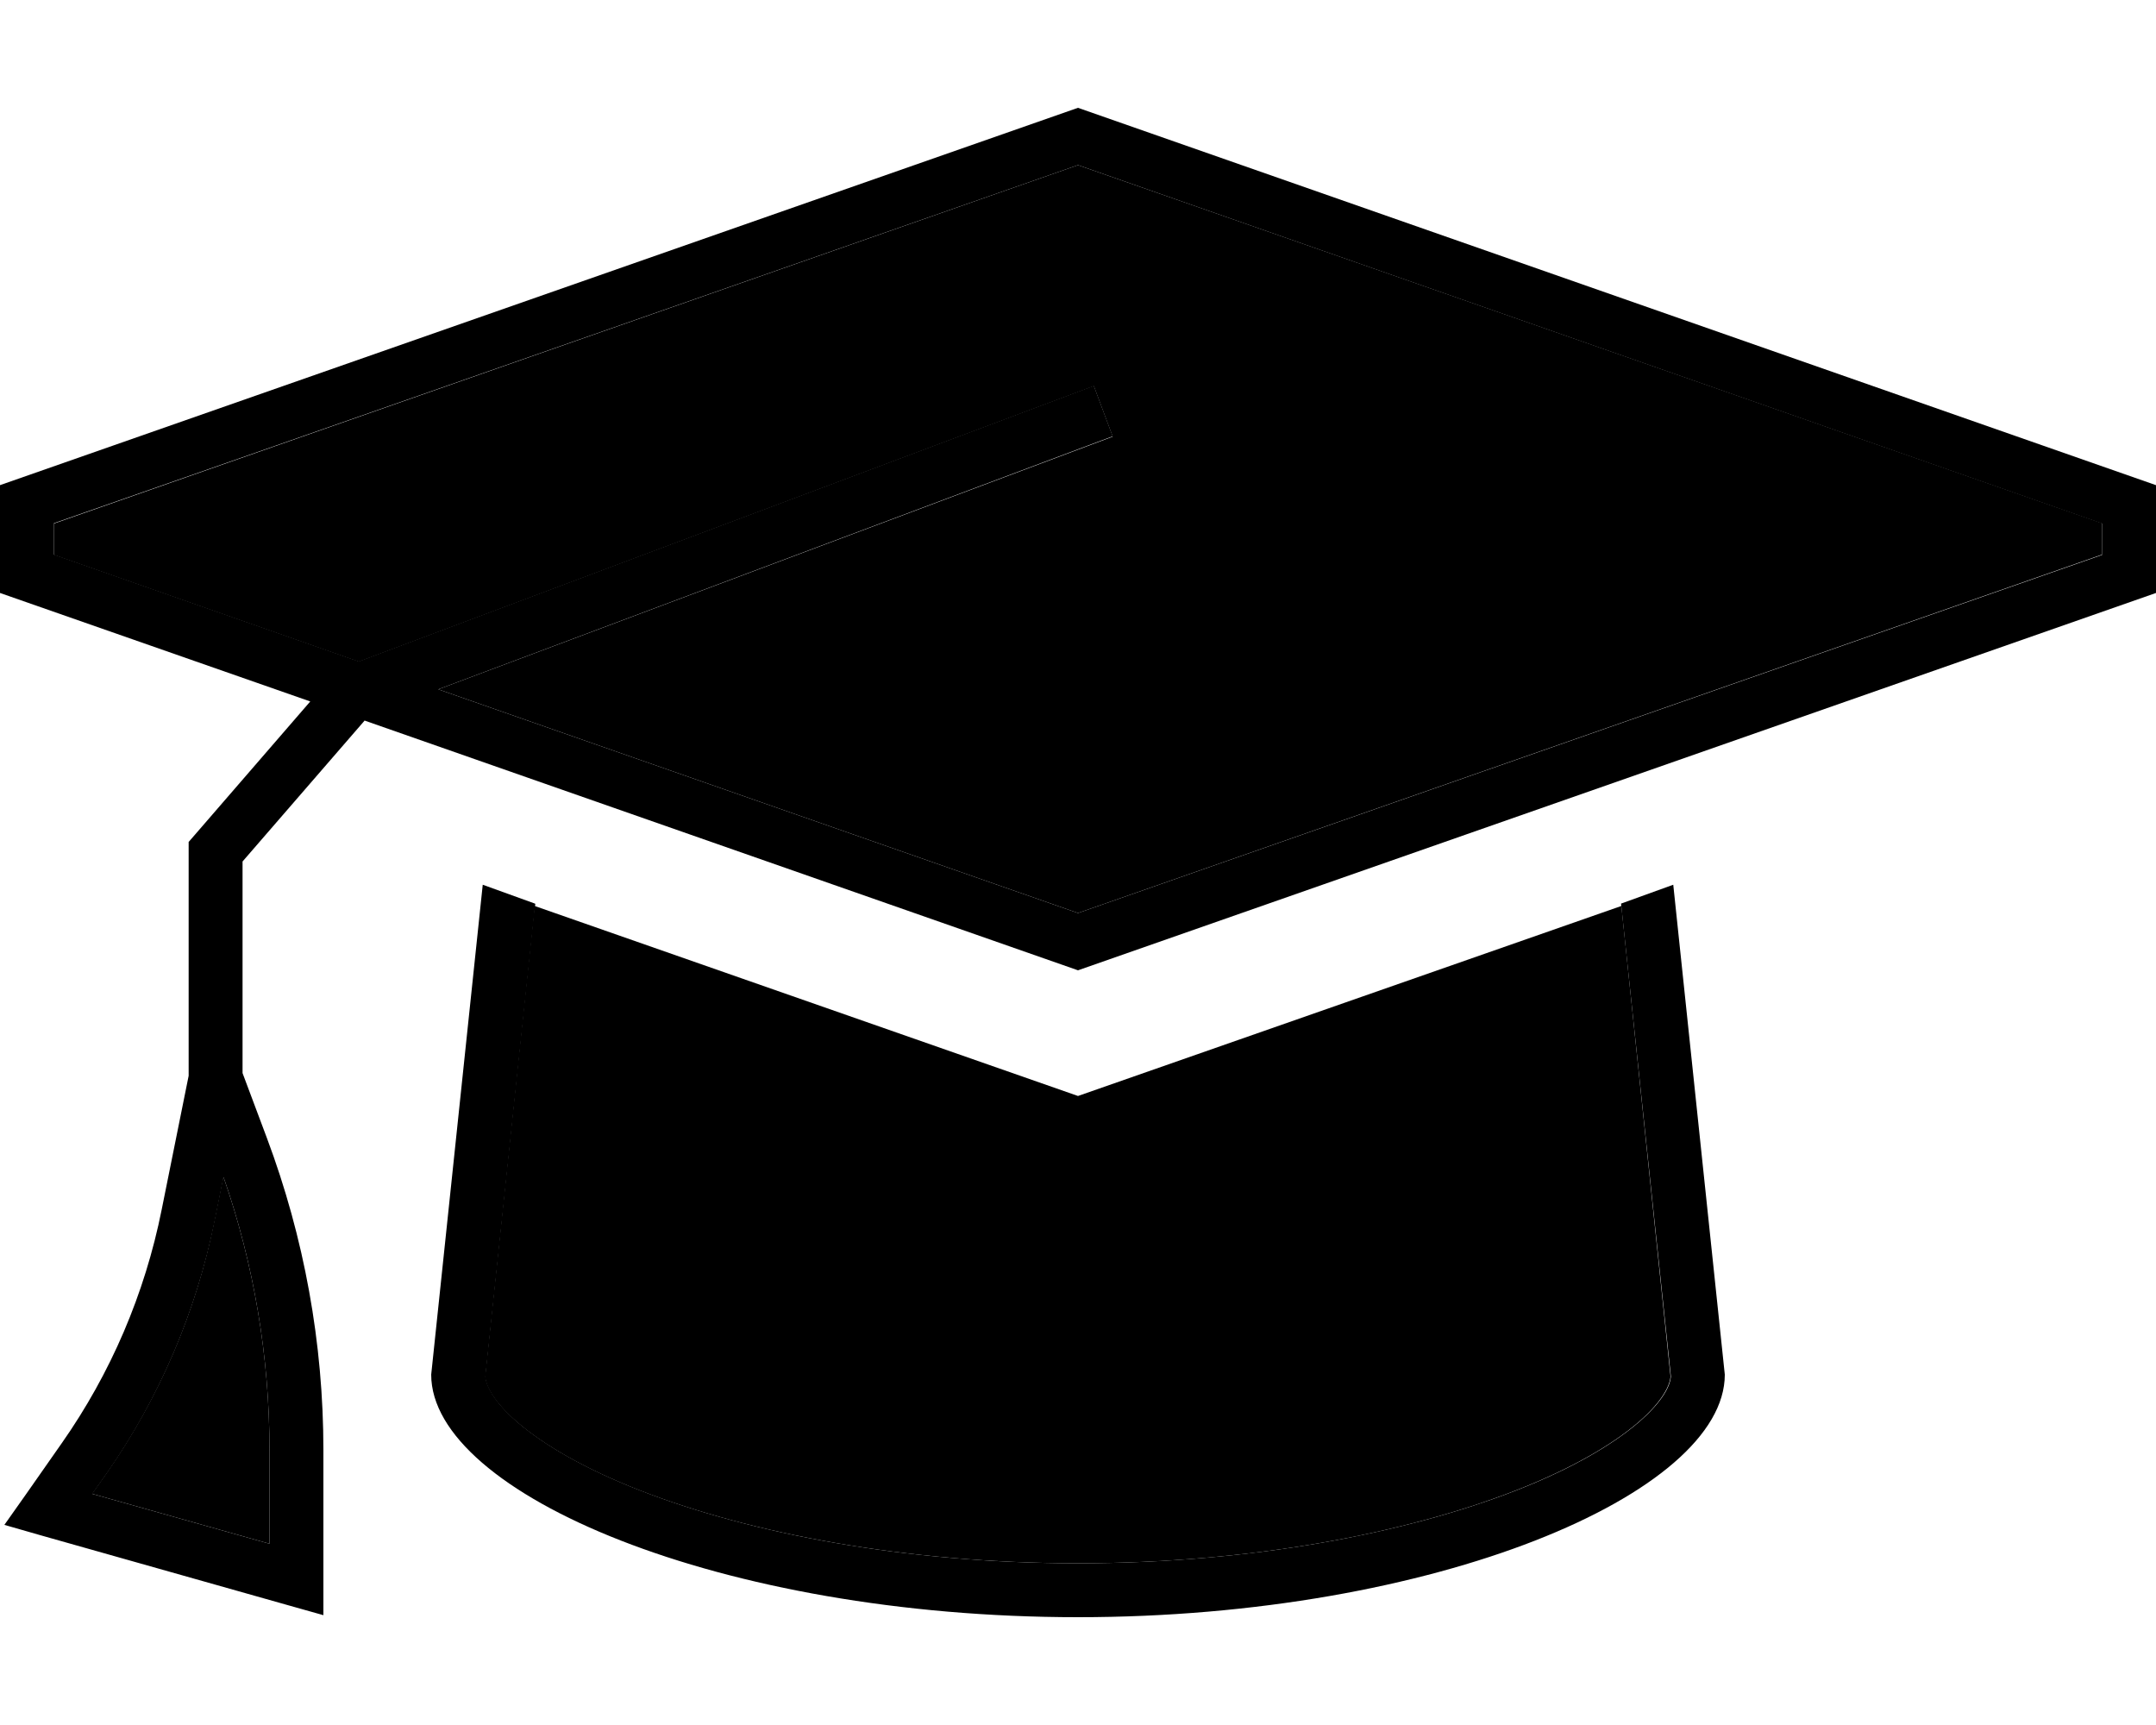 <svg xmlns="http://www.w3.org/2000/svg" viewBox="0 0 640 512"><path class="pr-icon-duotone-secondary" d="M16 155.4l0 9.3 90.5 31.7 210.7-79 7.5-2.8 5.6 15-7.5 2.8L130.1 204.6 320 271 624 164.6l0-9.3L320 49 16 155.4zm11.4 288L80 458.2l0-27.8c0-27.7-4.6-55.1-13.7-81.2l-2.6 12.9c-5.4 27.1-16.4 52.8-32.3 75.5l-4.1 5.8zM144 408.6c.2 2.4 2 7 9.5 13.5c7.9 6.8 20.1 13.9 36.5 20.3C222.7 455.1 268.6 464 320 464s97.3-8.9 129.9-21.6c16.4-6.4 28.6-13.5 36.5-20.3c7.5-6.5 9.3-11.2 9.5-13.5L481.3 268.9 320 325.3 158.7 268.9 144 408.6z"/><path class="pr-icon-duotone-primary" d="M320 271L130.1 204.6l192.7-72.3 7.5-2.8-5.6-15-7.5 2.8-210.7 79L16 164.6l0-9.3L320 49 624 155.4l0 9.3L320 271zM108.3 213.9L320 288 640 176l0-32L320 32 0 144l0 32 92.1 32.2L58 247.6l-2 2.3 0 3 0 66.4L48 359c-5 25-15.1 48.6-29.7 69.4l-10.5 15-6.5 9.2 10.8 3.1 73.6 20.8L96 479.4l0-10.6 0-38.4c0-31.7-5.7-63.1-16.8-92.7L72 318.5l0-62.8 36.3-41.9zm50.5 54.3l-15.5-5.6L128 408c0 35.3 86 72 192 72s192-36.7 192-72L496.7 262.6l-15.5 5.6L496 408.6c-.2 2.4-2 7-9.5 13.5c-7.9 6.8-20.1 13.9-36.5 20.3C417.3 455.1 371.4 464 320 464s-97.3-8.9-129.9-21.6c-16.4-6.4-28.6-13.5-36.5-20.3c-7.5-6.5-9.3-11.2-9.5-13.5l14.8-140.3zm-92.5 81C75.4 375.3 80 402.8 80 430.4l0 27.8L27.4 443.4l4.1-5.8c15.9-22.7 26.8-48.4 32.3-75.5l2.6-12.9z"/></svg>